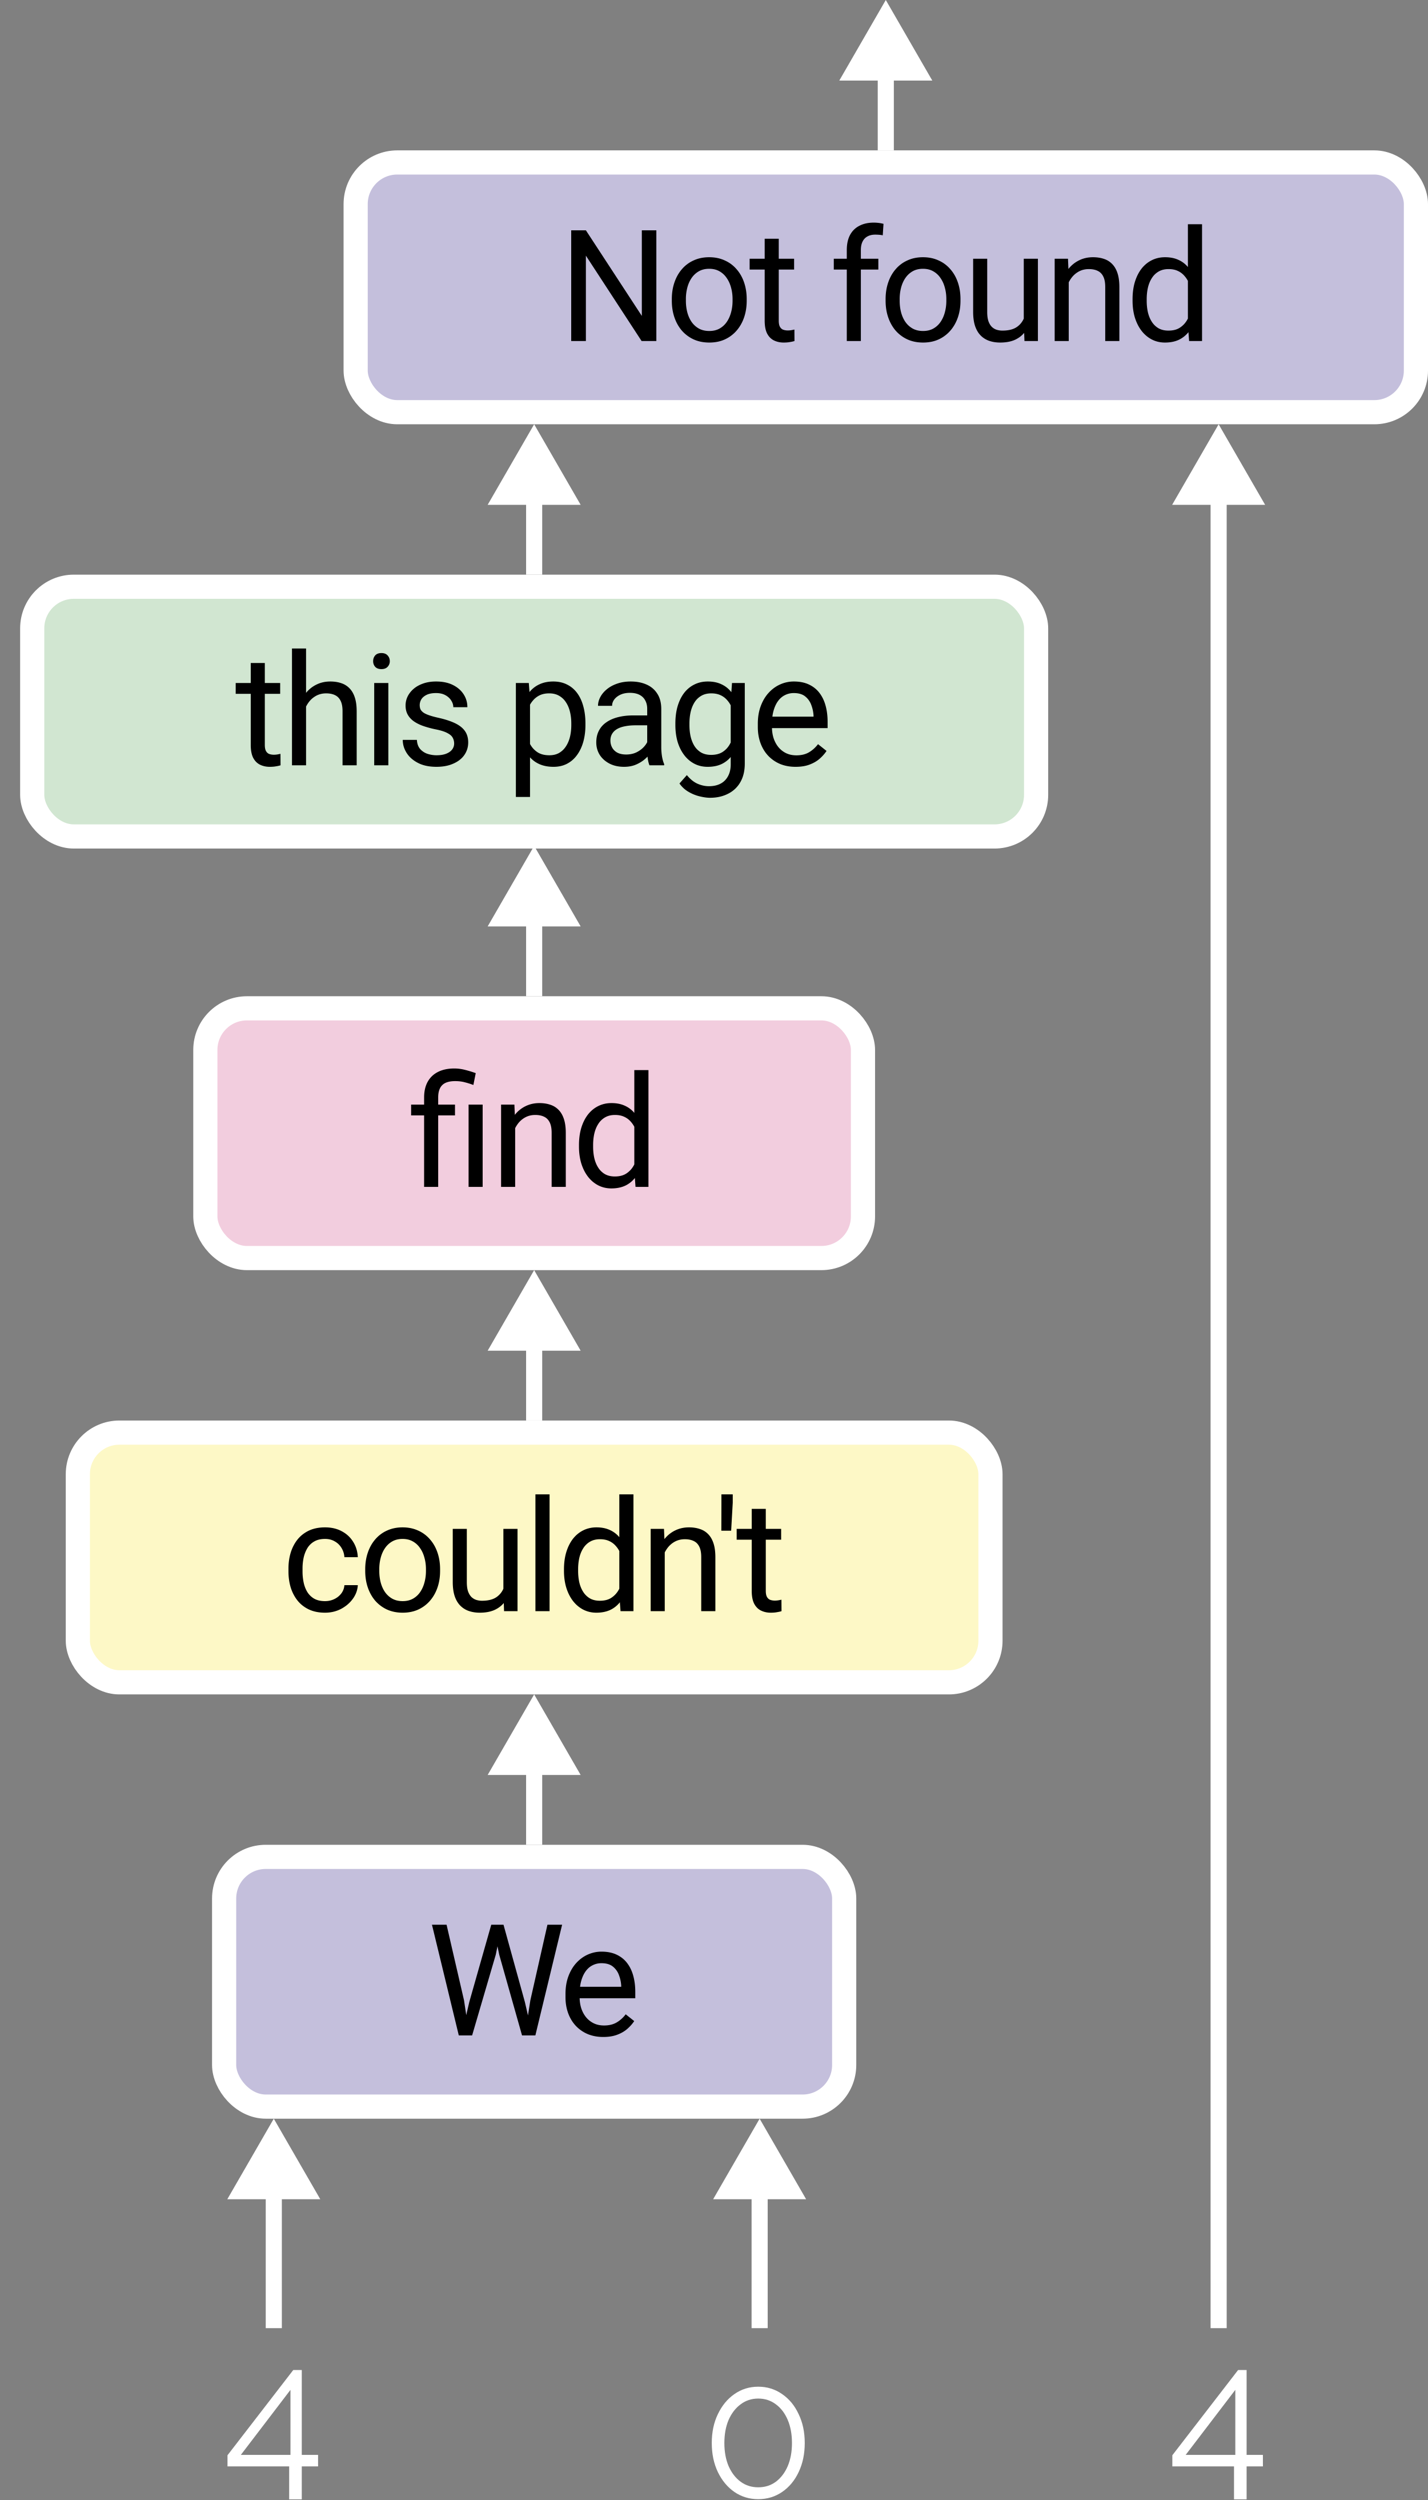 <svg xmlns="http://www.w3.org/2000/svg" width="532" height="931" fill="none">
    <rect width="100%" height="100%" fill="#808080" stroke="none"/>
    <path fill="#fff" d="M459.731 930.763v-12.282h-22.977v-4.14l24.495-31.74h3.174v31.602h6.072v4.278h-6.072v12.282h-4.692Zm-18.009-16.56h18.492v-24.219l-18.492 24.219ZM454 158l-17.321 30h34.642L454 158Zm-3 27v682h6V185h-6ZM299.808 909.783c0 4.048-.759 7.659-2.277 10.833-1.472 3.128-3.519 5.589-6.141 7.383-2.622 1.794-5.589 2.691-8.901 2.691-3.312 0-6.279-.897-8.901-2.691-2.576-1.794-4.623-4.255-6.141-7.383-1.518-3.174-2.277-6.785-2.277-10.833s.759-7.636 2.277-10.764c1.518-3.174 3.565-5.658 6.141-7.452 2.622-1.84 5.589-2.76 8.901-2.76 3.312 0 6.279.92 8.901 2.76 2.622 1.794 4.669 4.278 6.141 7.452 1.518 3.128 2.277 6.716 2.277 10.764Zm-4.761 0c0-3.266-.529-6.141-1.587-8.625-1.058-2.484-2.53-4.416-4.416-5.796-1.886-1.426-4.071-2.139-6.555-2.139s-4.669.713-6.555 2.139c-1.886 1.38-3.381 3.312-4.485 5.796-1.058 2.484-1.587 5.359-1.587 8.625s.529 6.141 1.587 8.625c1.104 2.484 2.599 4.416 4.485 5.796 1.886 1.38 4.071 2.07 6.555 2.07s4.669-.69 6.555-2.07c1.886-1.426 3.358-3.358 4.416-5.796 1.058-2.484 1.587-5.359 1.587-8.625ZM283 789l-17.321 30h34.642L283 789Zm-3 27v51h6v-51h-6ZM107.731 930.763v-12.282H84.754v-4.14l24.495-31.74h3.174v31.602h6.072v4.278h-6.072v12.282h-4.692Zm-18.01-16.56h18.493v-24.219l-18.492 24.219ZM102 789l-17.32 30h34.641L102 789Zm-3 27v51h6v-51h-6Z"/>
    <rect width="231" height="93" x="83.5" y="691.5" fill="#C4BFDC" rx="15.5"/>
    <path fill="#000" d="m174.835 745.539 8.184-28.773h3.965l-2.294 11.186L175.883 758h-3.937l2.889-12.461Zm-8.468-28.773 6.514 28.207L174.835 758h-3.908l-9.997-41.234h5.437Zm31.209 28.178 6.372-28.178h5.466L199.445 758h-3.908l2.039-13.056Zm-9.997-28.178 7.958 28.773L198.426 758h-3.937l-8.496-30.048-2.322-11.186h3.908Zm37.172 41.8c-2.133 0-4.069-.358-5.806-1.076a13.151 13.151 0 0 1-4.446-3.087c-1.227-1.321-2.171-2.888-2.832-4.701-.661-1.812-.991-3.795-.991-5.947v-1.19c0-2.492.368-4.71 1.104-6.655.737-1.963 1.737-3.625 3.002-4.984 1.265-1.36 2.7-2.389 4.305-3.087a12.357 12.357 0 0 1 4.984-1.048c2.191 0 4.079.378 5.664 1.133 1.605.755 2.917 1.812 3.937 3.172 1.02 1.34 1.775 2.926 2.266 4.758.49 1.812.736 3.794.736 5.947v2.35h-22.883v-4.276h17.644v-.396a13.077 13.077 0 0 0-.85-3.965 7.125 7.125 0 0 0-2.266-3.172c-1.038-.831-2.454-1.246-4.248-1.246-1.189 0-2.284.255-3.285.764-1 .491-1.859 1.228-2.577 2.209-.717.982-1.274 2.181-1.671 3.597-.396 1.416-.595 3.049-.595 4.899v1.19c0 1.454.199 2.822.595 4.106.416 1.265 1.01 2.379 1.784 3.342a8.562 8.562 0 0 0 2.861 2.266c1.133.547 2.416.821 3.851.821 1.851 0 3.418-.378 4.701-1.133 1.284-.755 2.408-1.765 3.371-3.03l3.171 2.52c-.66 1.001-1.501 1.955-2.52 2.861-1.02.906-2.275 1.642-3.767 2.209-1.472.566-3.219.849-5.239.849Z"/>
    <rect width="231" height="93" x="83.5" y="691.5" stroke="#fff" stroke-width="9" rx="15.5"/>
    <path fill="#fff" d="m199 631-17.321 30h34.642L199 631Zm-3 27v29h6v-29h-6Z"/>
    <rect width="340" height="93" x="29" y="533.5" fill="#FDF8C6" rx="15.5"/>
    <path fill="#000" d="M121.092 596.262c1.246 0 2.398-.255 3.455-.765s1.926-1.208 2.605-2.096a5.837 5.837 0 0 0 1.162-3.087h4.984c-.094 1.813-.708 3.503-1.841 5.07-1.114 1.548-2.577 2.804-4.389 3.766-1.813.944-3.805 1.416-5.976 1.416-2.303 0-4.314-.406-6.032-1.217-1.699-.812-3.116-1.926-4.248-3.342-1.114-1.416-1.954-3.04-2.521-4.871-.547-1.851-.821-3.805-.821-5.863v-1.189c0-2.058.274-4.003.821-5.834.567-1.85 1.407-3.483 2.521-4.899 1.132-1.416 2.549-2.53 4.248-3.342 1.718-.812 3.729-1.218 6.032-1.218 2.398 0 4.493.491 6.287 1.473 1.794.963 3.2 2.284 4.22 3.965 1.038 1.661 1.605 3.549 1.699 5.664h-4.984c-.095-1.265-.453-2.408-1.077-3.427a6.699 6.699 0 0 0-2.492-2.436c-1.038-.623-2.256-.934-3.653-.934-1.605 0-2.955.321-4.05.963a7.097 7.097 0 0 0-2.577 2.548c-.623 1.058-1.076 2.238-1.359 3.54a19.425 19.425 0 0 0-.397 3.937v1.189c0 1.341.132 2.663.397 3.965.264 1.303.708 2.483 1.331 3.54a7.4 7.4 0 0 0 2.577 2.549c1.095.623 2.454.935 4.078.935Zm14.969-11.243v-.652c0-2.209.321-4.257.963-6.145.642-1.907 1.567-3.559 2.775-4.956a12.404 12.404 0 0 1 4.39-3.286c1.718-.792 3.644-1.189 5.777-1.189 2.153 0 4.088.397 5.806 1.189a12.33 12.33 0 0 1 4.418 3.286c1.227 1.397 2.162 3.049 2.804 4.956.641 1.888.962 3.936.962 6.145v.652c0 2.209-.321 4.257-.962 6.145-.642 1.888-1.577 3.54-2.804 4.956a12.846 12.846 0 0 1-4.39 3.285c-1.699.774-3.625 1.161-5.777 1.161s-4.088-.387-5.806-1.161a13.137 13.137 0 0 1-4.418-3.285c-1.208-1.416-2.133-3.068-2.775-4.956-.642-1.888-.963-3.936-.963-6.145Zm5.239-.652v.652c0 1.529.18 2.973.538 4.333.359 1.34.897 2.53 1.615 3.568a8.17 8.17 0 0 0 2.747 2.464c1.095.585 2.369.878 3.823.878 1.435 0 2.69-.293 3.766-.878a7.899 7.899 0 0 0 2.719-2.464c.718-1.038 1.256-2.228 1.614-3.568.378-1.36.567-2.804.567-4.333v-.652c0-1.51-.189-2.936-.567-4.276-.358-1.36-.906-2.558-1.642-3.597a7.813 7.813 0 0 0-2.719-2.492c-1.076-.604-2.341-.906-3.795-.906-1.435 0-2.7.302-3.795.906a8.146 8.146 0 0 0-2.718 2.492c-.718 1.039-1.256 2.237-1.615 3.597a16.51 16.51 0 0 0-.538 4.276Zm46.235 8.553v-23.563h5.267V600h-5.012l-.255-7.08Zm.991-6.457 2.181-.057c0 2.039-.217 3.927-.652 5.664-.415 1.718-1.095 3.21-2.039 4.475-.944 1.265-2.18 2.256-3.71 2.974-1.529.698-3.389 1.047-5.579 1.047-1.491 0-2.86-.217-4.106-.651a8.194 8.194 0 0 1-3.172-2.011c-.888-.906-1.577-2.086-2.068-3.54-.472-1.454-.708-3.2-.708-5.239v-19.768h5.24v19.825c0 1.378.151 2.52.453 3.426.321.888.746 1.596 1.274 2.124.548.51 1.152.869 1.813 1.077a7.148 7.148 0 0 0 2.095.311c2.228 0 3.994-.425 5.296-1.274a7.262 7.262 0 0 0 2.804-3.484c.585-1.472.878-3.105.878-4.899Zm16.215-29.963V600h-5.267v-43.5h5.267Zm25.986 37.553V556.5h5.267V600h-4.814l-.453-5.947Zm-20.618-9.034v-.595c0-2.341.284-4.465.85-6.372.585-1.926 1.407-3.578 2.464-4.956 1.076-1.379 2.351-2.436 3.823-3.172 1.492-.755 3.153-1.133 4.985-1.133 1.925 0 3.606.34 5.041 1.02a9.688 9.688 0 0 1 3.681 2.917c1.02 1.265 1.822 2.794 2.407 4.587.586 1.794.992 3.824 1.218 6.089v2.606c-.207 2.247-.613 4.267-1.218 6.06-.585 1.794-1.387 3.323-2.407 4.588a10.067 10.067 0 0 1-3.681 2.917c-1.454.661-3.153.991-5.098.991-1.794 0-3.436-.387-4.928-1.161-1.472-.774-2.747-1.859-3.823-3.257-1.057-1.397-1.879-3.039-2.464-4.927-.566-1.907-.85-3.975-.85-6.202Zm5.268-.595v.595c0 1.529.151 2.964.453 4.304.321 1.341.812 2.521 1.473 3.54a7.322 7.322 0 0 0 2.52 2.408c1.02.566 2.238.849 3.654.849 1.737 0 3.162-.368 4.276-1.104a8.245 8.245 0 0 0 2.719-2.917 16.906 16.906 0 0 0 1.586-3.937v-6.825a15.178 15.178 0 0 0-.991-3.002 9.263 9.263 0 0 0-1.643-2.606 7.1 7.1 0 0 0-2.464-1.84c-.963-.453-2.105-.68-3.427-.68-1.435 0-2.671.302-3.71.906a7.234 7.234 0 0 0-2.52 2.436c-.661 1.019-1.152 2.209-1.473 3.568-.302 1.341-.453 2.776-.453 4.305Zm32.273-8.525V600h-5.239v-30.643h4.956l.283 6.542Zm-1.246 7.619-2.181-.085c.019-2.096.33-4.031.935-5.806.604-1.794 1.453-3.351 2.548-4.673a11.34 11.34 0 0 1 3.909-3.058c1.529-.737 3.219-1.105 5.069-1.105 1.51 0 2.87.208 4.078.623a7.394 7.394 0 0 1 3.087 1.926c.868.887 1.529 2.039 1.982 3.455.454 1.397.68 3.106.68 5.126V600h-5.267v-20.136c0-1.605-.236-2.888-.708-3.851-.472-.982-1.162-1.69-2.068-2.124-.906-.453-2.02-.68-3.342-.68-1.302 0-2.492.274-3.568.821a8.543 8.543 0 0 0-2.747 2.266 11.397 11.397 0 0 0-1.784 3.313 12.097 12.097 0 0 0-.623 3.909Zm26.58-27.018v3.115l-.595 10.422h-3.653l.028-9.94V556.5h4.22Zm18.028 12.857v4.022h-16.568v-4.022h16.568Zm-10.96-7.448h5.239v30.501c0 1.039.16 1.822.481 2.351.321.528.737.878 1.246 1.048.51.17 1.058.254 1.643.254.434 0 .887-.037 1.359-.113.491-.094.859-.17 1.105-.226l.028 4.276c-.415.132-.963.255-1.642.368-.661.132-1.464.198-2.408.198-1.283 0-2.464-.254-3.54-.764s-1.935-1.36-2.577-2.549c-.623-1.208-.934-2.832-.934-4.871v-30.473Z"/>
    <rect width="340" height="93" x="29" y="533.5" stroke="#fff" stroke-width="9" rx="15.5"/>
    <path fill="#fff" d="m199 473-17.321 30h34.642L199 473Zm-3 27v29h6v-29h-6Z"/>
    <rect width="245" height="93" x="76.5" y="375.5" fill="#F2CDDE" rx="15.5"/>
    <path fill="#000" d="M163.244 442h-5.239v-33.305c0-2.322.453-4.285 1.359-5.89.906-1.605 2.2-2.823 3.88-3.654 1.68-.83 3.672-1.246 5.975-1.246 1.36 0 2.691.17 3.994.51 1.302.321 2.643.727 4.021 1.218l-.878 4.418a27.485 27.485 0 0 0-3.03-.963c-1.133-.321-2.379-.482-3.738-.482-2.247 0-3.871.51-4.871 1.53-.982 1-1.473 2.52-1.473 4.559V442Zm6.259-30.643v4.022h-16.341v-4.022h16.341Zm10.308 0V442h-5.239v-30.643h5.239Zm12.109 6.542V442h-5.239v-30.643h4.956l.283 6.542Zm-1.246 7.619-2.181-.085c.019-2.096.331-4.031.935-5.806.604-1.794 1.454-3.351 2.549-4.673a11.337 11.337 0 0 1 3.908-3.058c1.529-.737 3.219-1.105 5.069-1.105 1.511 0 2.87.208 4.078.623a7.382 7.382 0 0 1 3.087 1.926c.869.887 1.529 2.039 1.983 3.455.453 1.397.679 3.106.679 5.126V442h-5.267v-20.136c0-1.605-.236-2.888-.708-3.851-.472-.982-1.161-1.69-2.068-2.124-.906-.453-2.02-.68-3.342-.68-1.302 0-2.492.274-3.568.821a8.543 8.543 0 0 0-2.747 2.266 11.397 11.397 0 0 0-1.784 3.313 12.124 12.124 0 0 0-.623 3.909Zm45.64 10.535V398.5h5.267V442h-4.814l-.453-5.947Zm-20.617-9.034v-.595c0-2.341.283-4.465.849-6.372.585-1.926 1.407-3.578 2.464-4.956 1.076-1.379 2.351-2.436 3.823-3.172 1.492-.755 3.153-1.133 4.985-1.133 1.925 0 3.606.34 5.041 1.02a9.688 9.688 0 0 1 3.681 2.917c1.02 1.265 1.822 2.794 2.408 4.587.585 1.794.991 3.824 1.217 6.089v2.606c-.207 2.247-.613 4.267-1.217 6.06-.586 1.794-1.388 3.323-2.408 4.588a10.067 10.067 0 0 1-3.681 2.917c-1.454.661-3.153.991-5.098.991-1.794 0-3.436-.387-4.928-1.161-1.472-.774-2.747-1.859-3.823-3.257-1.057-1.397-1.879-3.039-2.464-4.927-.566-1.907-.849-3.975-.849-6.202Zm5.267-.595v.595c0 1.529.151 2.964.453 4.304.321 1.341.812 2.521 1.473 3.54a7.322 7.322 0 0 0 2.52 2.408c1.02.566 2.238.849 3.654.849 1.737 0 3.162-.368 4.276-1.104a8.245 8.245 0 0 0 2.719-2.917 16.863 16.863 0 0 0 1.586-3.937v-6.825a15.178 15.178 0 0 0-.991-3.002 9.263 9.263 0 0 0-1.643-2.606 7.1 7.1 0 0 0-2.464-1.84c-.963-.453-2.105-.68-3.427-.68-1.435 0-2.671.302-3.71.906a7.234 7.234 0 0 0-2.52 2.436c-.661 1.019-1.152 2.209-1.473 3.568-.302 1.341-.453 2.776-.453 4.305Z"/>
    <rect width="245" height="93" x="76.5" y="375.5" stroke="#fff" stroke-width="9" rx="15.5"/>
    <path fill="#fff" d="m199 315-17.321 30h34.642L199 315Zm-3 27v29h6v-29h-6Z"/>
    <rect width="374" height="93" x="12" y="218.5" fill="#D1E6D1" rx="15.5"/>
    <path fill="#000" d="M104.375 254.357v4.022H87.808v-4.022h16.567Zm-10.96-7.448h5.24v30.501c0 1.039.16 1.822.48 2.351.322.528.737.878 1.247 1.048.51.17 1.057.254 1.642.254a8.55 8.55 0 0 0 1.36-.113c.491-.094.859-.17 1.104-.226l.029 4.276a12.25 12.25 0 0 1-1.643.368c-.661.132-1.463.198-2.407.198-1.284 0-2.464-.254-3.54-.764s-1.935-1.36-2.577-2.549c-.623-1.208-.935-2.832-.935-4.871v-30.473Zm20.605-5.409V285h-5.239v-43.5h5.239Zm-1.246 27.018-2.181-.085c.019-2.096.33-4.031.935-5.806.604-1.794 1.453-3.351 2.548-4.673a11.34 11.34 0 0 1 3.909-3.058c1.529-.737 3.219-1.105 5.069-1.105 1.51 0 2.87.208 4.078.623a7.394 7.394 0 0 1 3.087 1.926c.869.887 1.529 2.039 1.982 3.455.454 1.397.68 3.106.68 5.126V285h-5.267v-20.136c0-1.605-.236-2.888-.708-3.851-.472-.982-1.162-1.69-2.068-2.124-.906-.453-2.02-.68-3.342-.68-1.302 0-2.492.274-3.568.821a8.543 8.543 0 0 0-2.747 2.266 11.397 11.397 0 0 0-1.784 3.313 12.097 12.097 0 0 0-.623 3.909Zm31.904-14.161V285h-5.267v-30.643h5.267Zm-5.664-8.128c0-.849.255-1.567.765-2.152.528-.585 1.303-.878 2.322-.878 1.001 0 1.765.293 2.294.878.548.585.821 1.303.821 2.152a2.96 2.96 0 0 1-.821 2.096c-.529.567-1.293.85-2.294.85-1.019 0-1.794-.283-2.322-.85-.51-.585-.765-1.284-.765-2.096Zm30.177 30.643a4.41 4.41 0 0 0-.51-2.096c-.321-.66-.991-1.255-2.01-1.784-1.001-.547-2.511-1.019-4.532-1.416-1.699-.359-3.238-.783-4.616-1.274-1.359-.491-2.52-1.086-3.483-1.784-.944-.699-1.671-1.52-2.181-2.464s-.765-2.049-.765-3.314c0-1.208.265-2.35.793-3.427.548-1.076 1.313-2.029 2.294-2.86 1.001-.831 2.2-1.482 3.597-1.954 1.397-.472 2.955-.708 4.673-.708 2.454 0 4.55.434 6.287 1.303 1.737.868 3.068 2.029 3.993 3.483.925 1.435 1.388 3.03 1.388 4.786h-5.239c0-.849-.255-1.671-.765-2.464-.491-.811-1.218-1.482-2.181-2.01-.944-.529-2.105-.793-3.483-.793-1.454 0-2.634.226-3.54.679-.887.435-1.539.992-1.954 1.671a4.203 4.203 0 0 0-.595 2.153c0 .566.094 1.076.283 1.529.208.434.567.84 1.076 1.218.51.358 1.228.698 2.153 1.019.925.321 2.105.642 3.54.963 2.511.567 4.578 1.246 6.202 2.039 1.624.793 2.832 1.765 3.625 2.917.793 1.152 1.189 2.549 1.189 4.192 0 1.34-.283 2.567-.849 3.681-.548 1.114-1.35 2.077-2.407 2.889-1.039.793-2.285 1.416-3.739 1.869-1.435.434-3.049.651-4.842.651-2.7 0-4.985-.481-6.854-1.444-1.869-.963-3.285-2.209-4.248-3.738-.963-1.53-1.444-3.144-1.444-4.843h5.267c.076 1.435.491 2.577 1.246 3.427a6.363 6.363 0 0 0 2.776 1.784c1.095.34 2.18.51 3.257.51 1.434 0 2.633-.189 3.596-.567.982-.377 1.728-.896 2.238-1.557a3.614 3.614 0 0 0 .764-2.266Zm28.267-16.624v36.533h-5.267v-42.424h4.814l.453 5.891Zm20.646 9.176v.595c0 2.227-.265 4.295-.793 6.202-.529 1.888-1.303 3.53-2.322 4.927-1.001 1.398-2.238 2.483-3.71 3.257-1.473.774-3.163 1.161-5.07 1.161-1.944 0-3.663-.321-5.154-.962a10.164 10.164 0 0 1-3.795-2.804c-1.038-1.227-1.869-2.7-2.492-4.418-.604-1.718-1.02-3.653-1.246-5.806v-3.172c.226-2.265.651-4.295 1.274-6.089.623-1.793 1.444-3.322 2.464-4.587a10.102 10.102 0 0 1 3.767-2.917c1.472-.68 3.171-1.02 5.097-1.02 1.926 0 3.635.378 5.126 1.133 1.492.736 2.747 1.793 3.767 3.172 1.019 1.378 1.784 3.03 2.294 4.956.528 1.907.793 4.031.793 6.372Zm-5.268.595v-.595c0-1.529-.16-2.964-.481-4.305-.321-1.359-.822-2.549-1.501-3.568a7.157 7.157 0 0 0-2.549-2.436c-1.038-.604-2.275-.906-3.71-.906-1.322 0-2.473.227-3.455.68a7.47 7.47 0 0 0-2.464 1.84 9.767 9.767 0 0 0-1.671 2.606 14.957 14.957 0 0 0-.934 3.002v7.335a16.37 16.37 0 0 0 1.585 3.738 8.224 8.224 0 0 0 2.719 2.804c1.133.698 2.559 1.048 4.277 1.048 1.416 0 2.633-.293 3.653-.878a7.405 7.405 0 0 0 2.549-2.464c.679-1.038 1.18-2.228 1.501-3.568.321-1.36.481-2.804.481-4.333Zm28.28 9.742v-15.775c0-1.208-.246-2.256-.737-3.143-.472-.906-1.189-1.605-2.152-2.096-.963-.491-2.152-.736-3.568-.736-1.322 0-2.483.226-3.484.679-.982.454-1.756 1.048-2.322 1.785-.548.736-.821 1.529-.821 2.379h-5.24c0-1.096.284-2.181.85-3.257.566-1.076 1.378-2.049 2.436-2.917 1.076-.888 2.36-1.586 3.851-2.096 1.511-.529 3.191-.793 5.041-.793 2.228 0 4.192.378 5.891 1.133 1.718.755 3.058 1.897 4.021 3.427.982 1.51 1.473 3.407 1.473 5.692v14.273c0 1.02.085 2.106.255 3.257.189 1.152.462 2.143.821 2.974V285h-5.466c-.264-.604-.472-1.407-.623-2.407a19.425 19.425 0 0 1-.226-2.832Zm.906-13.339.057 3.682h-5.296c-1.492 0-2.823.122-3.993.368-1.171.226-2.153.576-2.946 1.048-.793.472-1.397 1.066-1.812 1.784-.416.698-.623 1.52-.623 2.464 0 .962.217 1.84.651 2.633.434.793 1.086 1.426 1.954 1.898.887.453 1.973.68 3.257.68 1.605 0 3.021-.34 4.248-1.02 1.227-.68 2.2-1.51 2.917-2.492.736-.982 1.133-1.935 1.189-2.861l2.238 2.521c-.132.793-.491 1.671-1.076 2.634-.586.963-1.369 1.888-2.351 2.775-.963.869-2.115 1.596-3.455 2.181-1.322.566-2.813.849-4.475.849-2.077 0-3.898-.406-5.466-1.217-1.548-.812-2.756-1.898-3.625-3.257-.849-1.378-1.274-2.917-1.274-4.616 0-1.643.321-3.087.963-4.333.642-1.265 1.567-2.313 2.775-3.144 1.209-.85 2.662-1.492 4.362-1.926 1.699-.434 3.596-.651 5.692-.651h6.089Zm30.687-12.065h4.758v29.992c0 2.7-.548 5.003-1.643 6.91a10.698 10.698 0 0 1-4.588 4.333c-1.945 1-4.191 1.501-6.74 1.501-1.057 0-2.304-.17-3.738-.51-1.416-.321-2.814-.878-4.192-1.671a10.489 10.489 0 0 1-3.427-3.143l2.747-3.116c1.284 1.548 2.625 2.625 4.022 3.229 1.416.604 2.813.906 4.191.906 1.662 0 3.097-.311 4.305-.934 1.208-.624 2.143-1.549 2.804-2.776.679-1.208 1.019-2.7 1.019-4.474v-23.506l.482-6.741Zm-21.099 15.662v-.595c0-2.341.274-4.465.821-6.372.567-1.926 1.369-3.578 2.408-4.956 1.057-1.379 2.331-2.436 3.823-3.172 1.491-.755 3.172-1.133 5.041-1.133 1.926 0 3.606.34 5.041 1.02a9.691 9.691 0 0 1 3.682 2.917c1.019 1.265 1.821 2.794 2.407 4.587.585 1.794.991 3.824 1.218 6.089v2.606c-.208 2.247-.614 4.267-1.218 6.06-.586 1.794-1.388 3.323-2.407 4.588a10.07 10.07 0 0 1-3.682 2.917c-1.454.661-3.153.991-5.098.991-1.831 0-3.493-.387-4.984-1.161-1.473-.774-2.738-1.859-3.795-3.257-1.057-1.397-1.869-3.039-2.436-4.927-.547-1.907-.821-3.975-.821-6.202Zm5.239-.595v.595c0 1.529.151 2.964.453 4.304.321 1.341.803 2.521 1.445 3.54a7.322 7.322 0 0 0 2.52 2.408c1.02.566 2.238.849 3.654.849 1.737 0 3.171-.368 4.304-1.104a8.004 8.004 0 0 0 2.691-2.917 16.906 16.906 0 0 0 1.586-3.937v-6.825a13.959 13.959 0 0 0-.963-3.002 9.263 9.263 0 0 0-1.643-2.606 7.1 7.1 0 0 0-2.464-1.84c-.981-.453-2.133-.68-3.455-.68-1.435 0-2.671.302-3.71.906a7.234 7.234 0 0 0-2.52 2.436c-.642 1.019-1.124 2.209-1.445 3.568-.302 1.341-.453 2.776-.453 4.305Zm39.551 16.142c-2.133 0-4.068-.358-5.805-1.076a13.165 13.165 0 0 1-4.447-3.087c-1.227-1.321-2.171-2.888-2.832-4.701-.66-1.812-.991-3.795-.991-5.947v-1.19c0-2.492.368-4.71 1.105-6.655.736-1.963 1.737-3.625 3.002-4.984 1.265-1.36 2.699-2.389 4.304-3.087a12.361 12.361 0 0 1 4.985-1.048c2.19 0 4.078.378 5.664 1.133 1.605.755 2.917 1.812 3.936 3.172 1.02 1.34 1.775 2.926 2.266 4.758.491 1.812.736 3.794.736 5.947v2.35H285.44v-4.276h17.644v-.396a13.077 13.077 0 0 0-.85-3.965 7.131 7.131 0 0 0-2.265-3.172c-1.039-.831-2.455-1.246-4.248-1.246-1.19 0-2.285.255-3.285.764-1.001.491-1.86 1.228-2.578 2.209-.717.982-1.274 2.181-1.671 3.597-.396 1.416-.594 3.049-.594 4.899v1.19c0 1.454.198 2.822.594 4.106.416 1.265 1.011 2.379 1.785 3.342a8.558 8.558 0 0 0 2.86 2.266c1.133.547 2.417.821 3.852.821 1.85 0 3.417-.378 4.701-1.133 1.284-.755 2.407-1.765 3.37-3.03l3.172 2.52c-.661 1.001-1.501 1.955-2.521 2.861-1.019.906-2.275 1.642-3.766 2.209-1.473.566-3.219.849-5.24.849Z"/>
    <rect width="374" height="93" x="12" y="218.5" stroke="#fff" stroke-width="9" rx="15.5"/>
    <path fill="#fff" d="m199 158-17.321 30h34.642L199 158Zm-3 27v29h6v-29h-6Z"/>
    <rect width="395" height="93" x="132.5" y="60.5" fill="#C4BFDC" rx="15.5"/>
    <path fill="#000" d="M244.522 85.766V127h-5.494L218.27 95.196V127h-5.466V85.766h5.466l20.843 31.888V85.766h5.409Zm5.765 26.253v-.652c0-2.209.321-4.257.963-6.145.642-1.907 1.567-3.559 2.776-4.956a12.375 12.375 0 0 1 4.389-3.285c1.718-.793 3.644-1.19 5.778-1.19 2.152 0 4.087.397 5.805 1.19 1.737.774 3.21 1.869 4.418 3.285 1.228 1.397 2.162 3.049 2.804 4.956.642 1.888.963 3.936.963 6.145v.652c0 2.209-.321 4.257-.963 6.145-.642 1.888-1.576 3.54-2.804 4.956a12.842 12.842 0 0 1-4.389 3.285c-1.7.774-3.625 1.161-5.778 1.161-2.152 0-4.087-.387-5.805-1.161a13.137 13.137 0 0 1-4.418-3.285c-1.209-1.416-2.134-3.068-2.776-4.956-.642-1.888-.963-3.936-.963-6.145Zm5.24-.652v.652c0 1.529.179 2.973.538 4.333.358 1.34.897 2.53 1.614 3.568a8.17 8.17 0 0 0 2.747 2.464c1.095.585 2.37.878 3.823.878 1.435 0 2.691-.293 3.767-.878a7.916 7.916 0 0 0 2.719-2.464c.717-1.038 1.255-2.228 1.614-3.568.378-1.36.566-2.804.566-4.333v-.652c0-1.51-.188-2.936-.566-4.276-.359-1.36-.906-2.558-1.643-3.597a7.801 7.801 0 0 0-2.718-2.492c-1.077-.604-2.342-.906-3.795-.906-1.435 0-2.7.302-3.795.906a8.149 8.149 0 0 0-2.719 2.492c-.717 1.039-1.256 2.237-1.614 3.597a16.468 16.468 0 0 0-.538 4.276Zm40.315-15.01v4.022h-16.567v-4.022h16.567Zm-10.96-7.448h5.24v30.501c0 1.039.16 1.822.481 2.351.321.528.736.878 1.246 1.048a5.16 5.16 0 0 0 1.643.254c.434 0 .887-.037 1.359-.113.491-.094.859-.17 1.105-.226l.028 4.276c-.415.132-.963.255-1.643.368-.66.132-1.463.198-2.407.198-1.284 0-2.464-.254-3.54-.764s-1.935-1.36-2.577-2.549c-.623-1.208-.935-2.832-.935-4.871V88.909ZM320.711 127h-5.239V93.129c0-2.21.396-4.069 1.189-5.58.812-1.529 1.973-2.68 3.484-3.454 1.51-.793 3.304-1.19 5.38-1.19.605 0 1.209.038 1.813.114.623.075 1.227.188 1.812.34l-.283 4.276a8.661 8.661 0 0 0-1.359-.199 19.234 19.234 0 0 0-1.473-.056c-1.114 0-2.077.226-2.889.68-.792.434-1.397 1.076-1.812 1.925-.415.85-.623 1.898-.623 3.144V127Zm6.514-30.643v4.022h-16.596v-4.022h16.596Zm2.706 15.662v-.652c0-2.209.321-4.257.963-6.145.642-1.907 1.567-3.559 2.775-4.956a12.387 12.387 0 0 1 4.39-3.285c1.718-.793 3.644-1.19 5.777-1.19 2.153 0 4.088.397 5.806 1.19a12.322 12.322 0 0 1 4.418 3.285c1.227 1.397 2.162 3.049 2.804 4.956.641 1.888.962 3.936.962 6.145v.652c0 2.209-.321 4.257-.962 6.145-.642 1.888-1.577 3.54-2.804 4.956a12.856 12.856 0 0 1-4.39 3.285c-1.699.774-3.625 1.161-5.777 1.161-2.153 0-4.088-.387-5.806-1.161a13.137 13.137 0 0 1-4.418-3.285c-1.208-1.416-2.133-3.068-2.775-4.956-.642-1.888-.963-3.936-.963-6.145Zm5.239-.652v.652c0 1.529.18 2.973.538 4.333.359 1.34.897 2.53 1.615 3.568a8.17 8.17 0 0 0 2.747 2.464c1.095.585 2.369.878 3.823.878 1.435 0 2.69-.293 3.766-.878a7.907 7.907 0 0 0 2.719-2.464c.718-1.038 1.256-2.228 1.614-3.568.378-1.36.567-2.804.567-4.333v-.652c0-1.51-.189-2.936-.567-4.276-.358-1.36-.906-2.558-1.642-3.597a7.813 7.813 0 0 0-2.719-2.492c-1.076-.604-2.341-.906-3.795-.906-1.435 0-2.7.302-3.795.906a8.146 8.146 0 0 0-2.718 2.492c-.718 1.039-1.256 2.237-1.615 3.597a16.51 16.51 0 0 0-.538 4.276Zm46.235 8.553V96.357h5.267V127h-5.012l-.255-7.08Zm.991-6.457 2.181-.057c0 2.039-.217 3.927-.652 5.664-.415 1.718-1.095 3.21-2.039 4.475-.944 1.265-2.18 2.256-3.71 2.974-1.529.698-3.389 1.047-5.579 1.047-1.491 0-2.86-.217-4.106-.651a8.187 8.187 0 0 1-3.172-2.011c-.888-.906-1.577-2.086-2.068-3.54-.472-1.454-.708-3.2-.708-5.239V96.357h5.24v19.825c0 1.378.151 2.52.453 3.426.321.888.746 1.596 1.274 2.124.548.51 1.152.869 1.813 1.077a7.148 7.148 0 0 0 2.095.311c2.228 0 3.994-.425 5.296-1.274a7.262 7.262 0 0 0 2.804-3.484c.585-1.472.878-3.105.878-4.899Zm15.762-10.564V127h-5.239V96.357h4.956l.283 6.542Zm-1.246 7.619-2.181-.085c.019-2.096.331-4.031.935-5.806.604-1.794 1.454-3.351 2.549-4.673a11.35 11.35 0 0 1 3.908-3.058c1.529-.737 3.219-1.105 5.069-1.105 1.511 0 2.87.208 4.078.623a7.382 7.382 0 0 1 3.087 1.926c.869.887 1.529 2.039 1.983 3.455.453 1.397.679 3.106.679 5.126V127h-5.267v-20.136c0-1.605-.236-2.888-.708-3.851-.472-.982-1.161-1.69-2.068-2.124-.906-.453-2.02-.68-3.342-.68-1.302 0-2.492.274-3.568.821a8.543 8.543 0 0 0-2.747 2.266 11.397 11.397 0 0 0-1.784 3.313 12.124 12.124 0 0 0-.623 3.909Zm45.64 10.535V83.5h5.267V127h-4.814l-.453-5.947Zm-20.617-9.034v-.595c0-2.341.283-4.465.849-6.372.585-1.926 1.407-3.578 2.464-4.956 1.076-1.379 2.351-2.436 3.823-3.172 1.492-.755 3.153-1.133 4.985-1.133 1.925 0 3.606.34 5.041 1.02a9.699 9.699 0 0 1 3.681 2.916c1.02 1.266 1.822 2.795 2.408 4.588.585 1.794.991 3.824 1.217 6.089v2.606c-.207 2.247-.613 4.267-1.217 6.06-.586 1.794-1.388 3.323-2.408 4.588a10.067 10.067 0 0 1-3.681 2.917c-1.454.661-3.153.991-5.098.991-1.794 0-3.436-.387-4.928-1.161-1.472-.774-2.747-1.859-3.823-3.257-1.057-1.397-1.879-3.039-2.464-4.927-.566-1.907-.849-3.975-.849-6.202Zm5.267-.595v.595c0 1.529.151 2.964.453 4.304.321 1.341.812 2.521 1.473 3.54a7.322 7.322 0 0 0 2.52 2.408c1.02.566 2.238.849 3.654.849 1.737 0 3.162-.368 4.276-1.104a8.245 8.245 0 0 0 2.719-2.917 16.863 16.863 0 0 0 1.586-3.937v-6.825a15.178 15.178 0 0 0-.991-3.002 9.263 9.263 0 0 0-1.643-2.606 7.1 7.1 0 0 0-2.464-1.84c-.963-.453-2.105-.68-3.427-.68-1.435 0-2.671.302-3.71.906a7.234 7.234 0 0 0-2.52 2.436c-.661 1.019-1.152 2.209-1.473 3.568-.302 1.341-.453 2.776-.453 4.305Z"/>
    <rect width="395" height="93" x="132.5" y="60.5" stroke="#fff" stroke-width="9" rx="15.5"/>
    <path fill="#fff" d="m330 0-17.321 30h34.642L330 0Zm-3 27v29h6V27h-6Z"/>
</svg>
